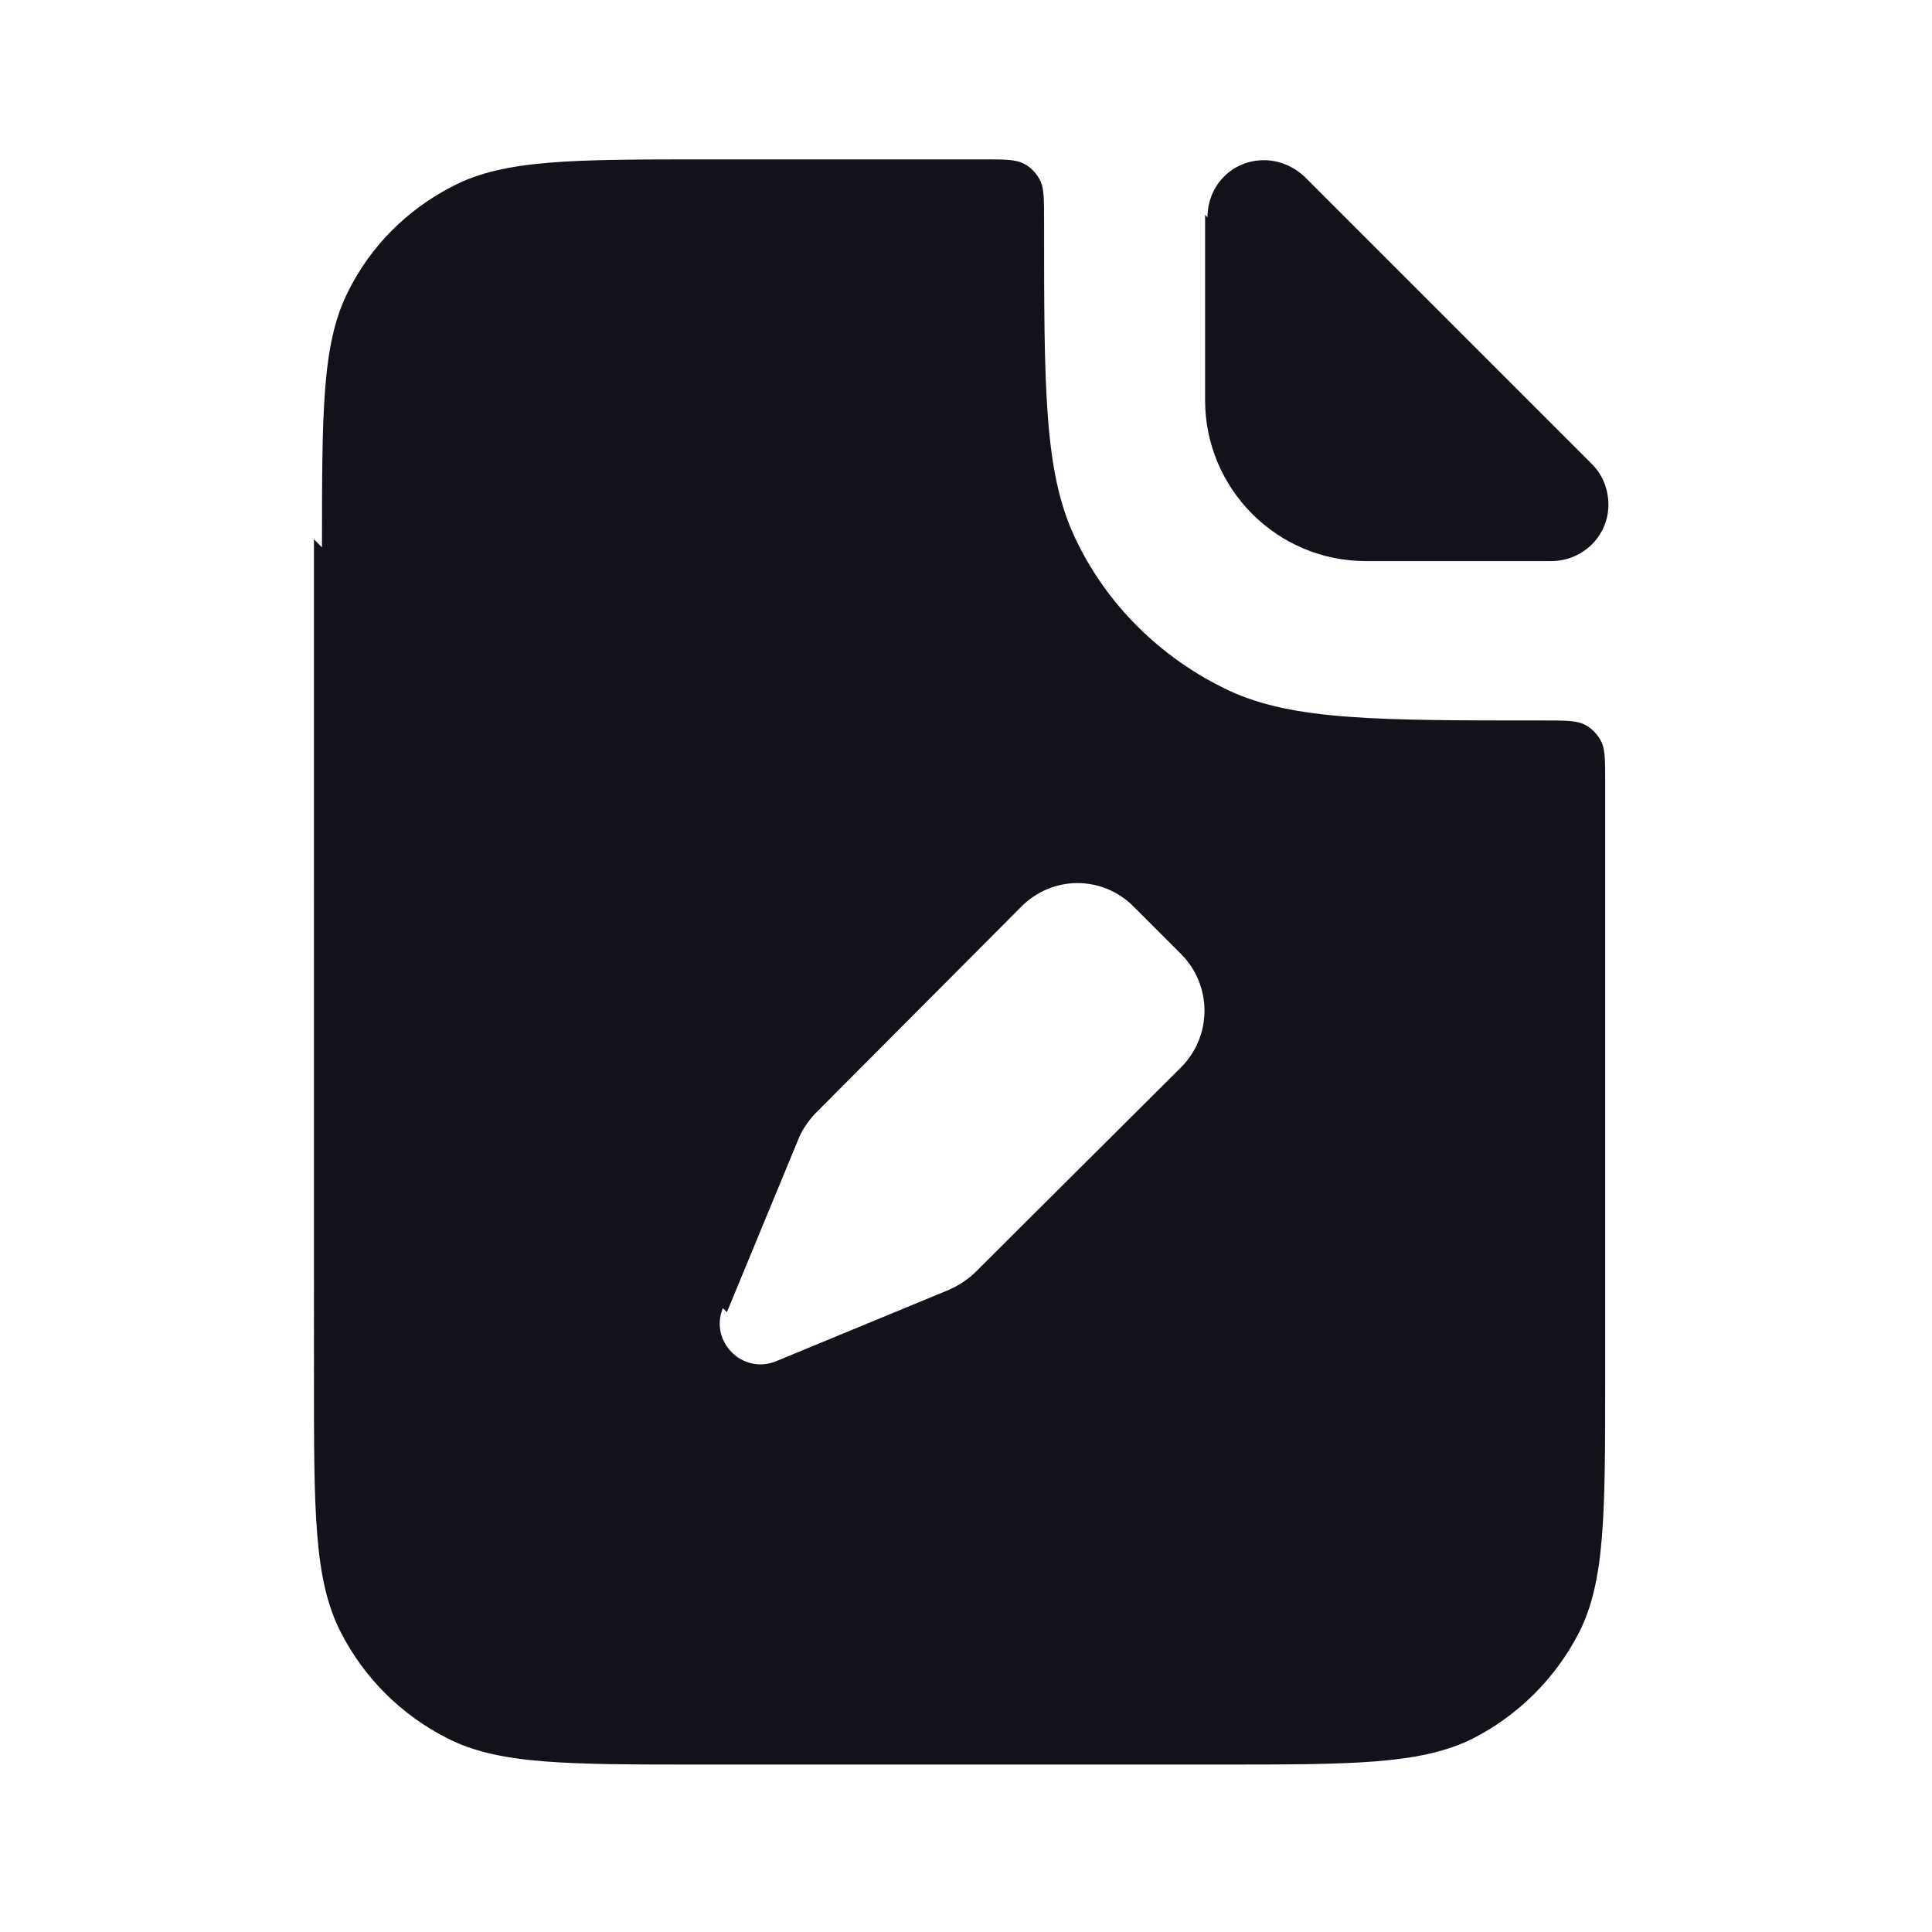 <svg viewBox="0 0 24 24" xmlns="http://www.w3.org/2000/svg"><g><path fill="#12131A" fill-rule="evenodd" d="M4 6.8c0-1.69 0-2.53.32-3.17 .28-.57.74-1.03 1.31-1.32 .64-.33 1.48-.33 3.16-.33h3.42c.25 0 .38 0 .48.04 .1.04.19.13.24.24 .04.1.04.23.04.48 0 2.07 0 3.1.37 3.91 .39.85 1.08 1.53 1.93 1.93 .8.37 1.84.37 3.91.37 .25 0 .38 0 .48.04 .1.04.19.13.24.24 .04.1.04.23.04.48v7.42c0 1.68 0 2.52-.33 3.16 -.29.56-.75 1.02-1.32 1.31 -.65.32-1.49.32-3.17.32h-6.4c-1.69 0-2.53 0-3.17-.33 -.57-.29-1.03-.75-1.32-1.32 -.33-.65-.33-1.49-.33-3.17V6.7Zm5.03 9.5l.88-2.13c.05-.13.12-.23.21-.33l2.56-2.57c.39-.4 1.02-.4 1.41 0l.58.58c.39.39.39 1.02 0 1.41l-2.57 2.56c-.1.09-.21.16-.33.21l-2.13.88c-.42.17-.83-.25-.66-.66Z"/><path fill="#12131A" d="M15 2.7c0-.4.31-.71.7-.71v0c.18 0 .36.07.5.2l3.58 3.58c.13.13.2.31.2.5v0c0 .39-.32.7-.71.7h-2.3c-1.11 0-2-.9-2-2v-2.3Z"/></g></svg>